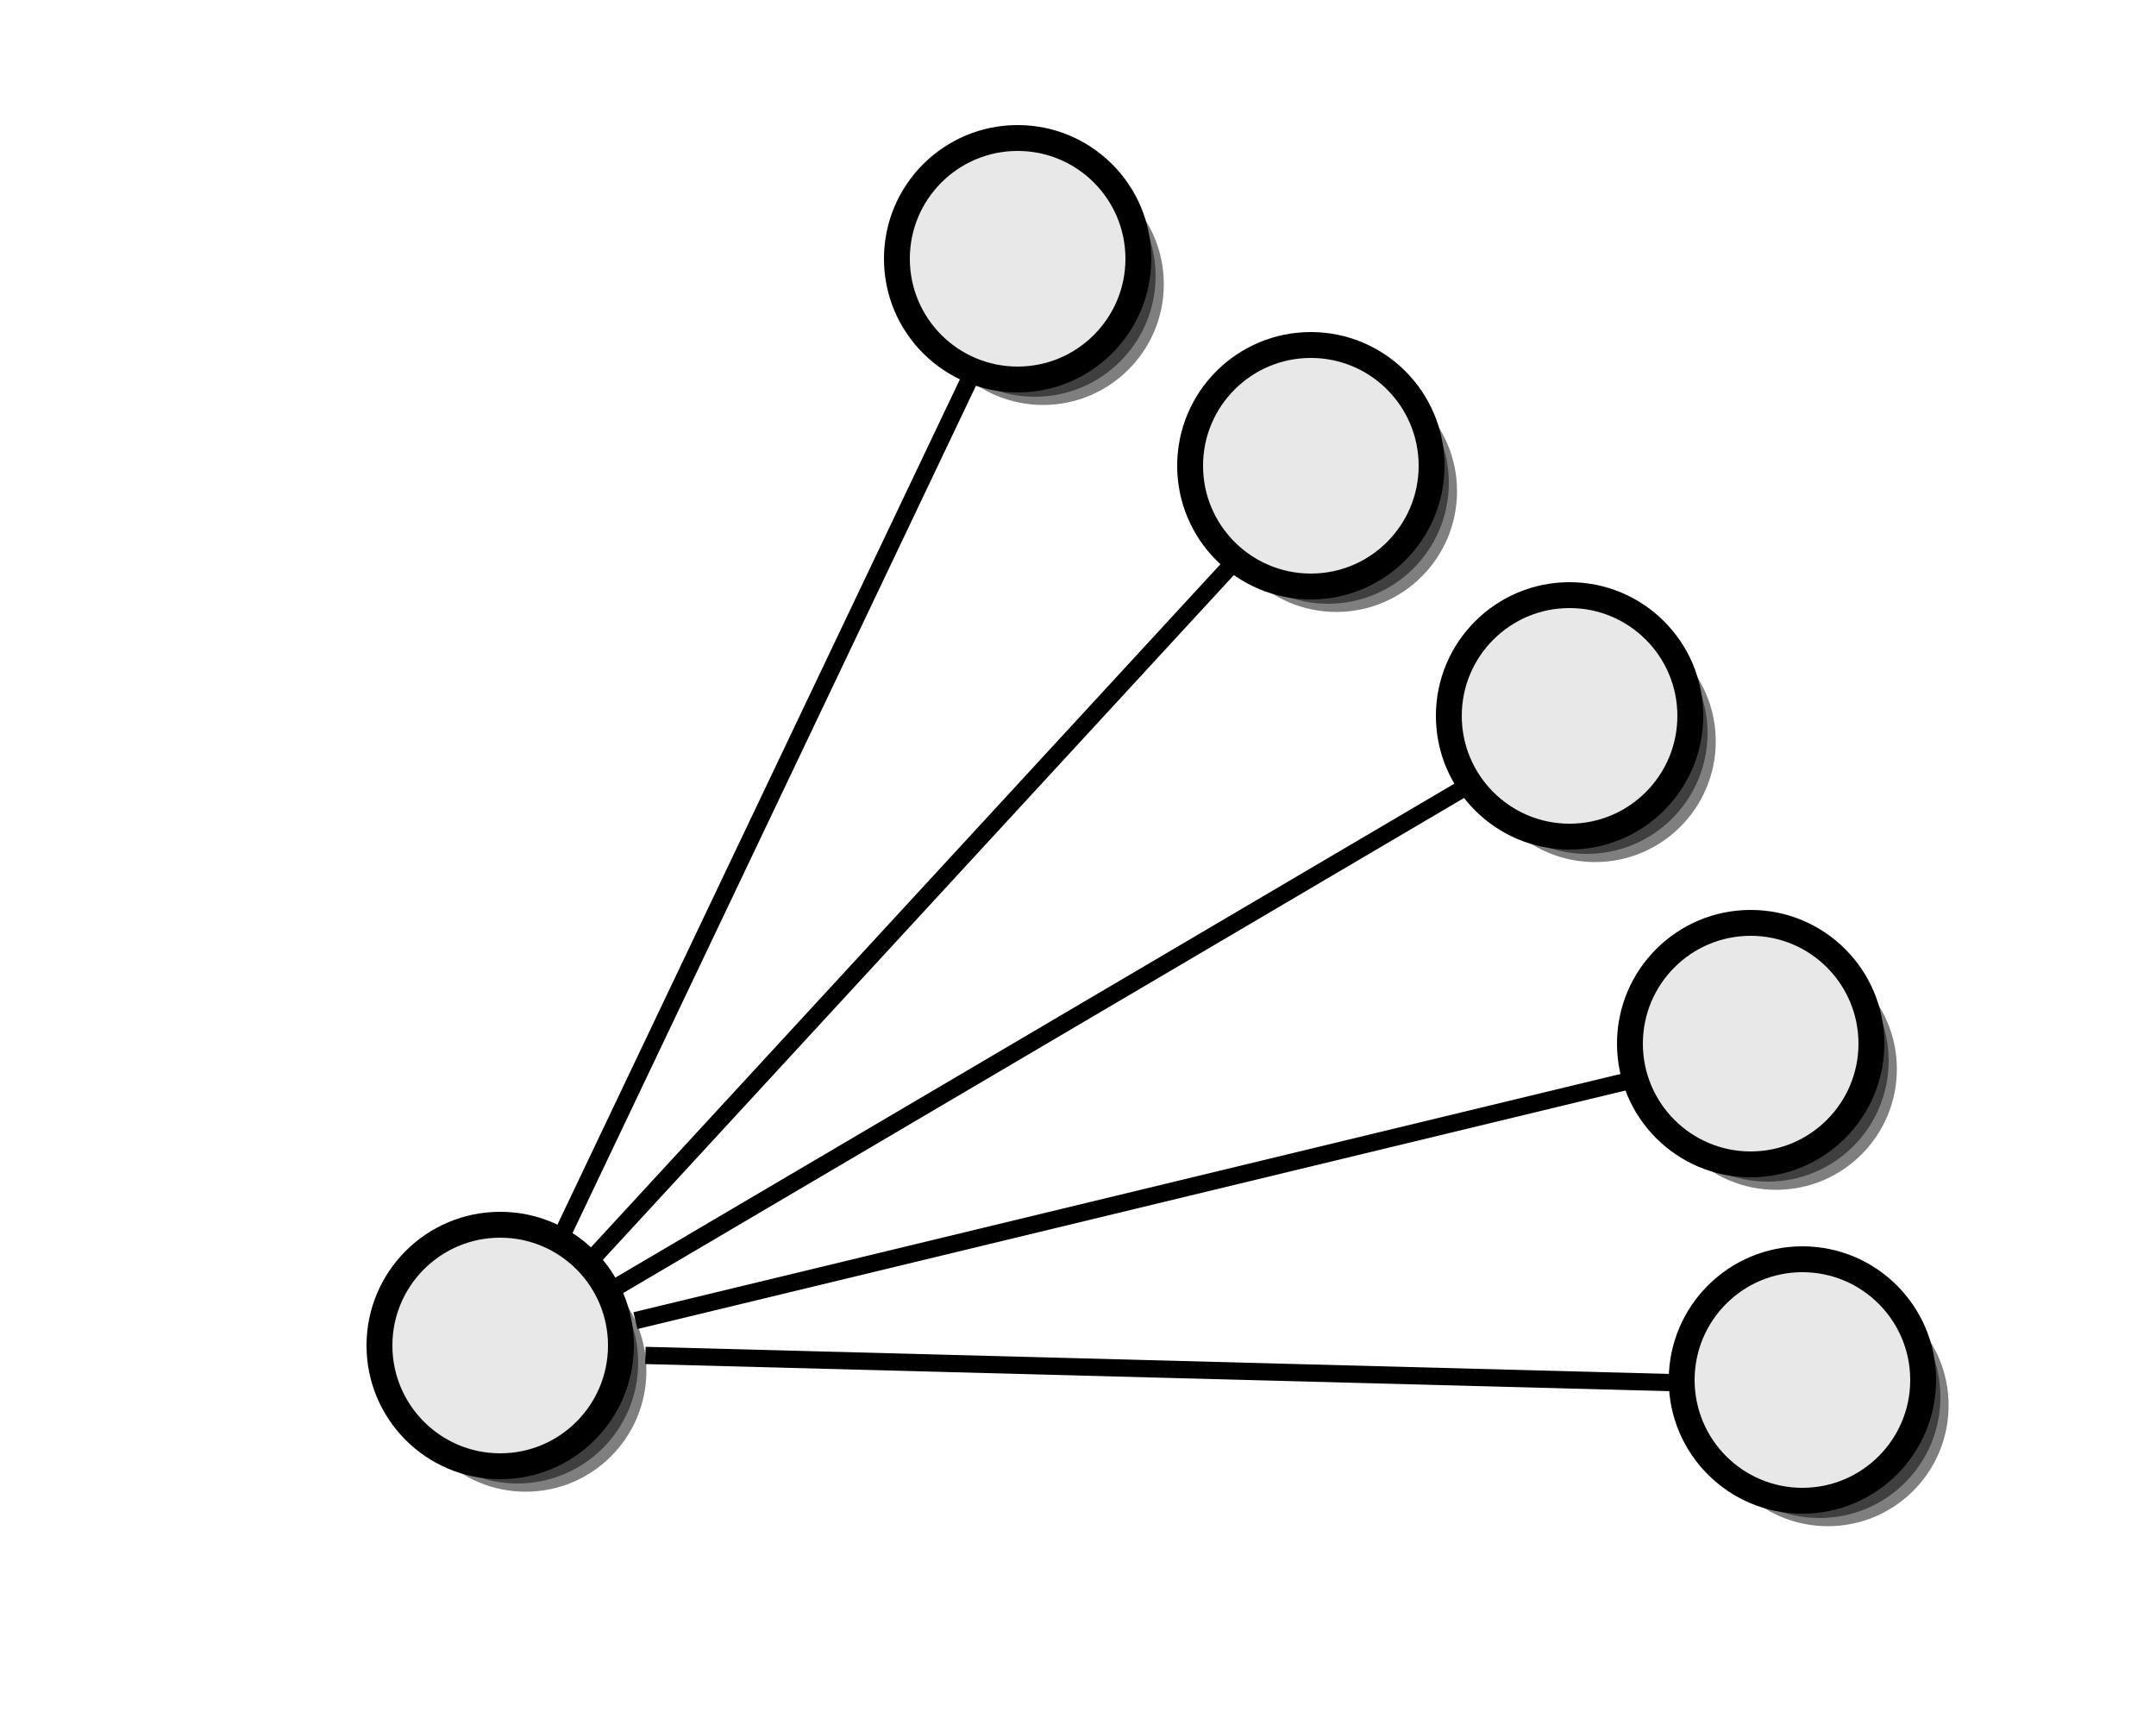 <?xml version="1.0" encoding="UTF-8" standalone="no"?>
<!-- Created with Inkscape (http://www.inkscape.org/) -->

<svg
   xmlns:dc="http://purl.org/dc/elements/1.1/"
   xmlns:cc="http://creativecommons.org/ns#"
   xmlns:rdf="http://www.w3.org/1999/02/22-rdf-syntax-ns#"
   xmlns:svg="http://www.w3.org/2000/svg"
   xmlns="http://www.w3.org/2000/svg"
   xmlns:xlink="http://www.w3.org/1999/xlink"
   xmlns:sodipodi="http://sodipodi.sourceforge.net/DTD/sodipodi-0.dtd"
   xmlns:inkscape="http://www.inkscape.org/namespaces/inkscape"
   width="250"
   height="200"
   id="svg2"
   version="1.1"
   inkscape:version="0.48.1 r9760"
   sodipodi:docname="New document 1">
  <defs
     id="defs4" />
  <sodipodi:namedview
     id="base"
     pagecolor="#ffffff"
     bordercolor="#666666"
     borderopacity="1.0"
     inkscape:pageopacity="0.0"
     inkscape:pageshadow="2"
     inkscape:zoom="1"
     inkscape:cx="105.95689"
     inkscape:cy="95.818182"
     inkscape:document-units="px"
     inkscape:current-layer="layer1"
     showgrid="false"
     inkscape:window-width="1024"
     inkscape:window-height="550"
     inkscape:window-x="0"
     inkscape:window-y="25"
     inkscape:window-maximized="1" />
  <g
     inkscape:label="Layer 1"
     inkscape:groupmode="layer"
     id="layer1"
     transform="translate(0,-852.362)">
    <g
       id="g3828"
       transform="translate(-4,101)">
      <path
         transform="translate(-6,819.362)"
         d="m 84,90 c 0,7.732 -6.268,14 -14,14 -7.732,0 -14,-6.268 -14,-14 0,-7.732 6.268,-14 14,-14 7.732,0 14,6.268 14,14 z"
         sodipodi:ry="14"
         sodipodi:rx="14"
         sodipodi:cy="90"
         sodipodi:cx="70"
         id="path2987"
         style="color:#000000;fill:#000000;fill-opacity:0.502;stroke:none;stroke-width:3;marker:none;visibility:visible;display:inline;overflow:visible;enable-background:accumulate"
         sodipodi:type="arc" />
      <path
         transform="translate(-5.049,820.313)"
         d="m 84,90 c 0,7.732 -6.268,14 -14,14 -7.732,0 -14,-6.268 -14,-14 0,-7.732 6.268,-14 14,-14 7.732,0 14,6.268 14,14 z"
         sodipodi:ry="14"
         sodipodi:rx="14"
         sodipodi:cy="90"
         sodipodi:cx="70"
         id="path2987-8"
         style="color:#000000;fill:#000000;fill-opacity:0.502;stroke:none;stroke-width:3;marker:none;visibility:visible;display:inline;overflow:visible;enable-background:accumulate"
         sodipodi:type="arc" />
      <path
         transform="translate(-8,817.362)"
         d="m 84,90 c 0,7.732 -6.268,14 -14,14 -7.732,0 -14,-6.268 -14,-14 0,-7.732 6.268,-14 14,-14 7.732,0 14,6.268 14,14 z"
         sodipodi:ry="14"
         sodipodi:rx="14"
         sodipodi:cy="90"
         sodipodi:cx="70"
         id="path2987-3"
         style="color:#000000;fill:#e8e8e8;fill-opacity:1;stroke:#000000;stroke-width:3;stroke-linecap:butt;stroke-linejoin:bevel;stroke-miterlimit:4;stroke-opacity:1;stroke-dasharray:none;stroke-dashoffset:0;marker:none;visibility:visible;display:inline;overflow:visible;enable-background:accumulate"
         sodipodi:type="arc" />
    </g>
    <path
       style="fill:none;stroke:#000000;stroke-width:1px;stroke-linecap:butt;stroke-linejoin:miter;stroke-opacity:1"
       d="m 58.726,156.726 0,0"
       id="path4575"
       inkscape:connector-type="polyline"
       inkscape:connector-curvature="3"
       inkscape:connection-start="#g3828"
       inkscape:connection-start-point="d4"
       inkscape:connection-end="#g3828"
       inkscape:connection-end-point="d4"
       transform="translate(0,852.362)" />
    <path
       style="fill:none;stroke:#000000;stroke-width:2;stroke-linecap:butt;stroke-linejoin:miter;stroke-opacity:1;stroke-miterlimit:4;stroke-dasharray:none"
       d="M 64.879,143.804 118.726,30.726"
       id="path4579"
       inkscape:connector-type="polyline"
       inkscape:connector-curvature="3"
       inkscape:connection-start="#g3828"
       inkscape:connection-start-point="d4"
       inkscape:connection-end="#use4563"
       inkscape:connection-end-point="d4"
       transform="translate(0,852.362)" />
    <path
       style="fill:none;stroke:#000000;stroke-width:2;stroke-linecap:butt;stroke-linejoin:miter;stroke-opacity:1;stroke-miterlimit:4;stroke-dasharray:none"
       d="M 68.216,146.427 152.726,54.726"
       id="path4581"
       inkscape:connector-type="polyline"
       inkscape:connector-curvature="3"
       inkscape:connection-start="#g3828"
       inkscape:connection-start-point="d4"
       inkscape:connection-end="#use4565"
       inkscape:connection-end-point="d4"
       transform="translate(0,852.362)" />
    <path
       style="fill:none;stroke:#000000;stroke-width:2;stroke-linecap:butt;stroke-linejoin:miter;stroke-opacity:1;stroke-miterlimit:4;stroke-dasharray:none"
       d="M 71.181,149.393 182.726,83.726"
       id="path4583"
       inkscape:connector-type="polyline"
       inkscape:connector-curvature="3"
       inkscape:connection-start="#g3828"
       inkscape:connection-start-point="d4"
       inkscape:connection-end="#use4567"
       inkscape:connection-end-point="d4"
       transform="translate(0,852.362)" />
    <path
       style="fill:none;stroke:#000000;stroke-width:2;stroke-linecap:butt;stroke-linejoin:miter;stroke-opacity:1;stroke-miterlimit:4;stroke-dasharray:none"
       d="M 73.681,153.116 203.726,121.726"
       id="path4585"
       inkscape:connector-type="polyline"
       inkscape:connector-curvature="3"
       inkscape:connection-start="#g3828"
       inkscape:connection-start-point="d4"
       inkscape:connection-end="#use4569"
       inkscape:connection-end-point="d4"
       transform="translate(0,852.362)" />
    <path
       style="fill:none;stroke:#000000;stroke-width:2;stroke-linecap:butt;stroke-linejoin:miter;stroke-opacity:1;stroke-miterlimit:4;stroke-dasharray:none"
       d="m 74.837,157.152 134.889,3.573"
       id="path4587"
       inkscape:connector-type="polyline"
       inkscape:connector-curvature="3"
       inkscape:connection-start="#g3828"
       inkscape:connection-start-point="d4"
       inkscape:connection-end="#use4571"
       inkscape:connection-end-point="d4"
       transform="translate(0,852.362)" />
    <use
       x="0"
       y="0"
       xlink:href="#g3828"
       id="use4563"
       transform="translate(60,-126)"
       width="250"
       height="200" />
    <use
       x="0"
       y="0"
       xlink:href="#use4563"
       id="use4565"
       transform="translate(34,24)"
       width="250"
       height="200" />
    <use
       x="0"
       y="0"
       xlink:href="#use4565"
       id="use4567"
       transform="translate(30,29)"
       width="250"
       height="200" />
    <use
       x="0"
       y="0"
       xlink:href="#use4567"
       id="use4569"
       transform="translate(21,38)"
       width="250"
       height="200" />
    <use
       x="0"
       y="0"
       xlink:href="#use4569"
       id="use4571"
       transform="translate(6,39)"
       width="250"
       height="200" />
  </g>
</svg>
